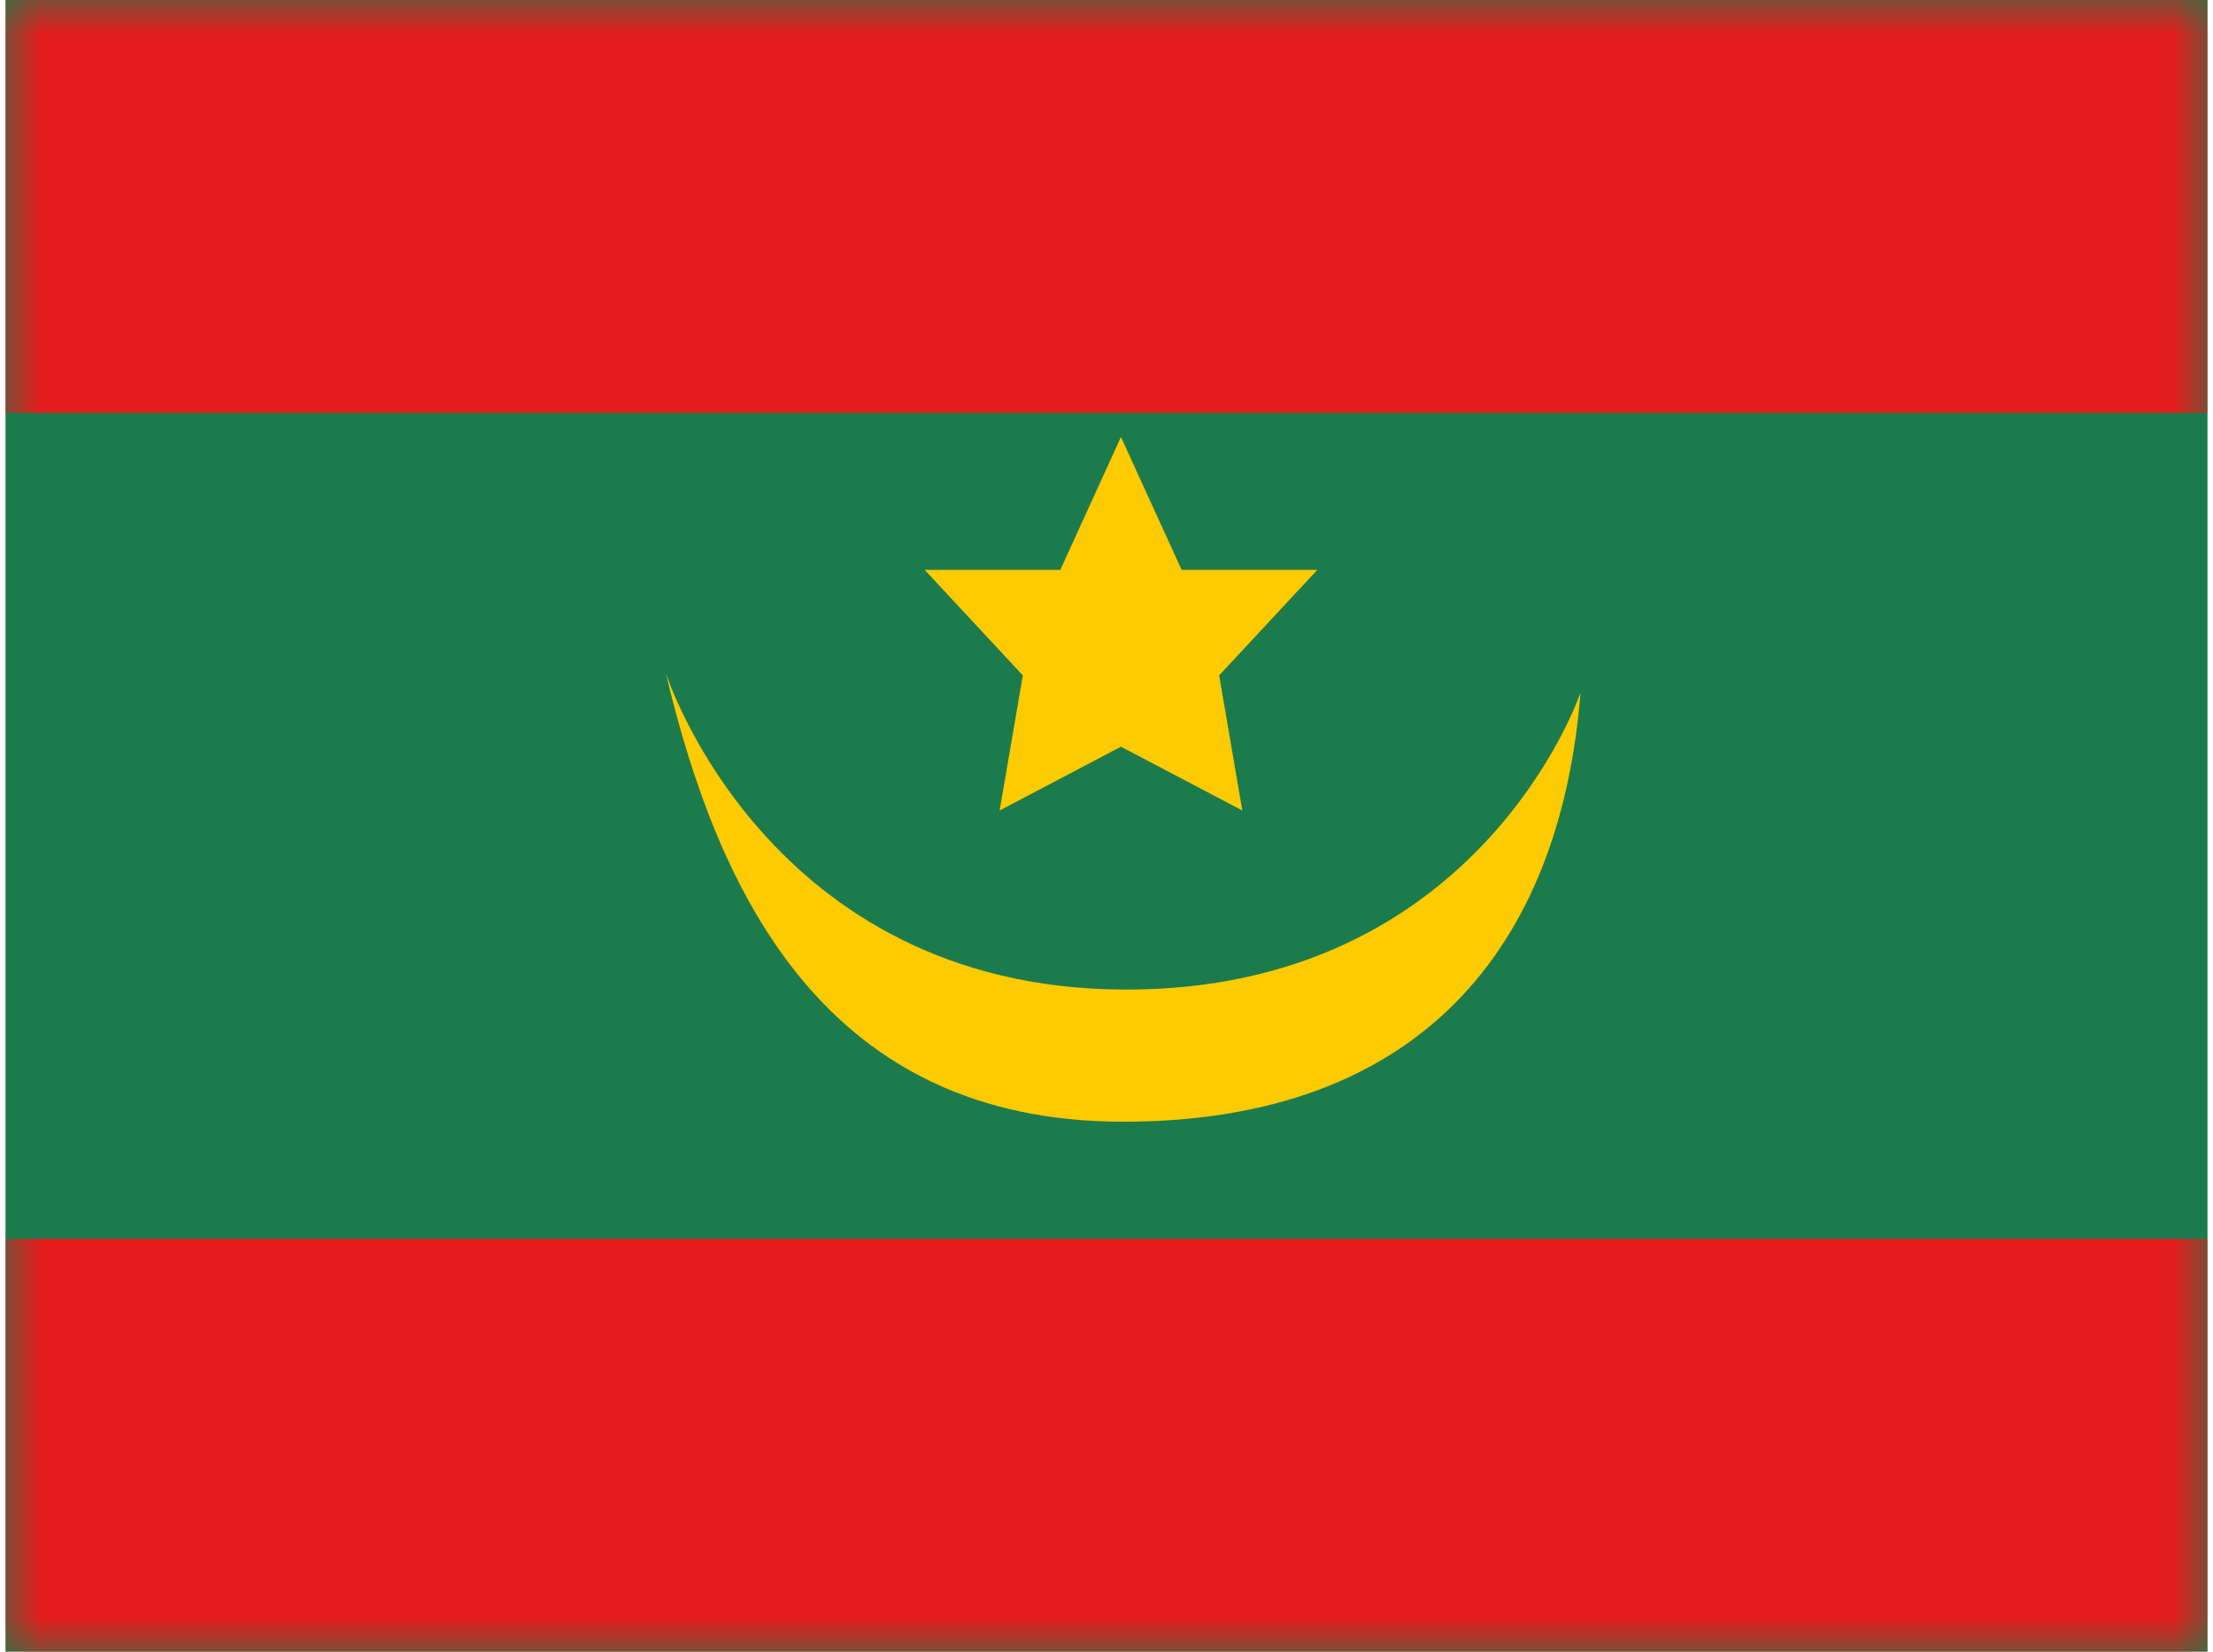 <svg xmlns="http://www.w3.org/2000/svg" width="1.34em" height="1em" viewBox="0 0 32 24"><g fill="none"><path fill="#1C7B4D" fill-rule="evenodd" d="M0 0v24h32V0z" clip-rule="evenodd"/><mask id="IconifyId195ad048a32870fdf9961" width="32" height="24" x="0" y="0" maskUnits="userSpaceOnUse" style="mask-type:luminance"><path fill="#fff" fill-rule="evenodd" d="M0 0v24h32V0z" clip-rule="evenodd"/></mask><g fill-rule="evenodd" clip-rule="evenodd" mask="url(#IconifyId195ad048a32870fdf9961)"><path fill="#E31D1C" d="M0 0v6h32V0zm0 18v6h32v-6z"/><path fill="#FECA00" d="M16.242 14.379c5.185.028 6.646-4.314 6.646-4.314c-.294 3.715-2.349 6.234-6.646 6.234s-5.875-3.263-6.646-6.518c0 0 1.46 4.569 6.646 4.598"/><path fill="#FECA00" d="m17.637 9.814l.337 1.963l-1.764-.927l-1.763.927l.337-1.963l-1.427-1.534h1.972l.881-1.93l.882 1.93h1.972z"/></g></g></svg>